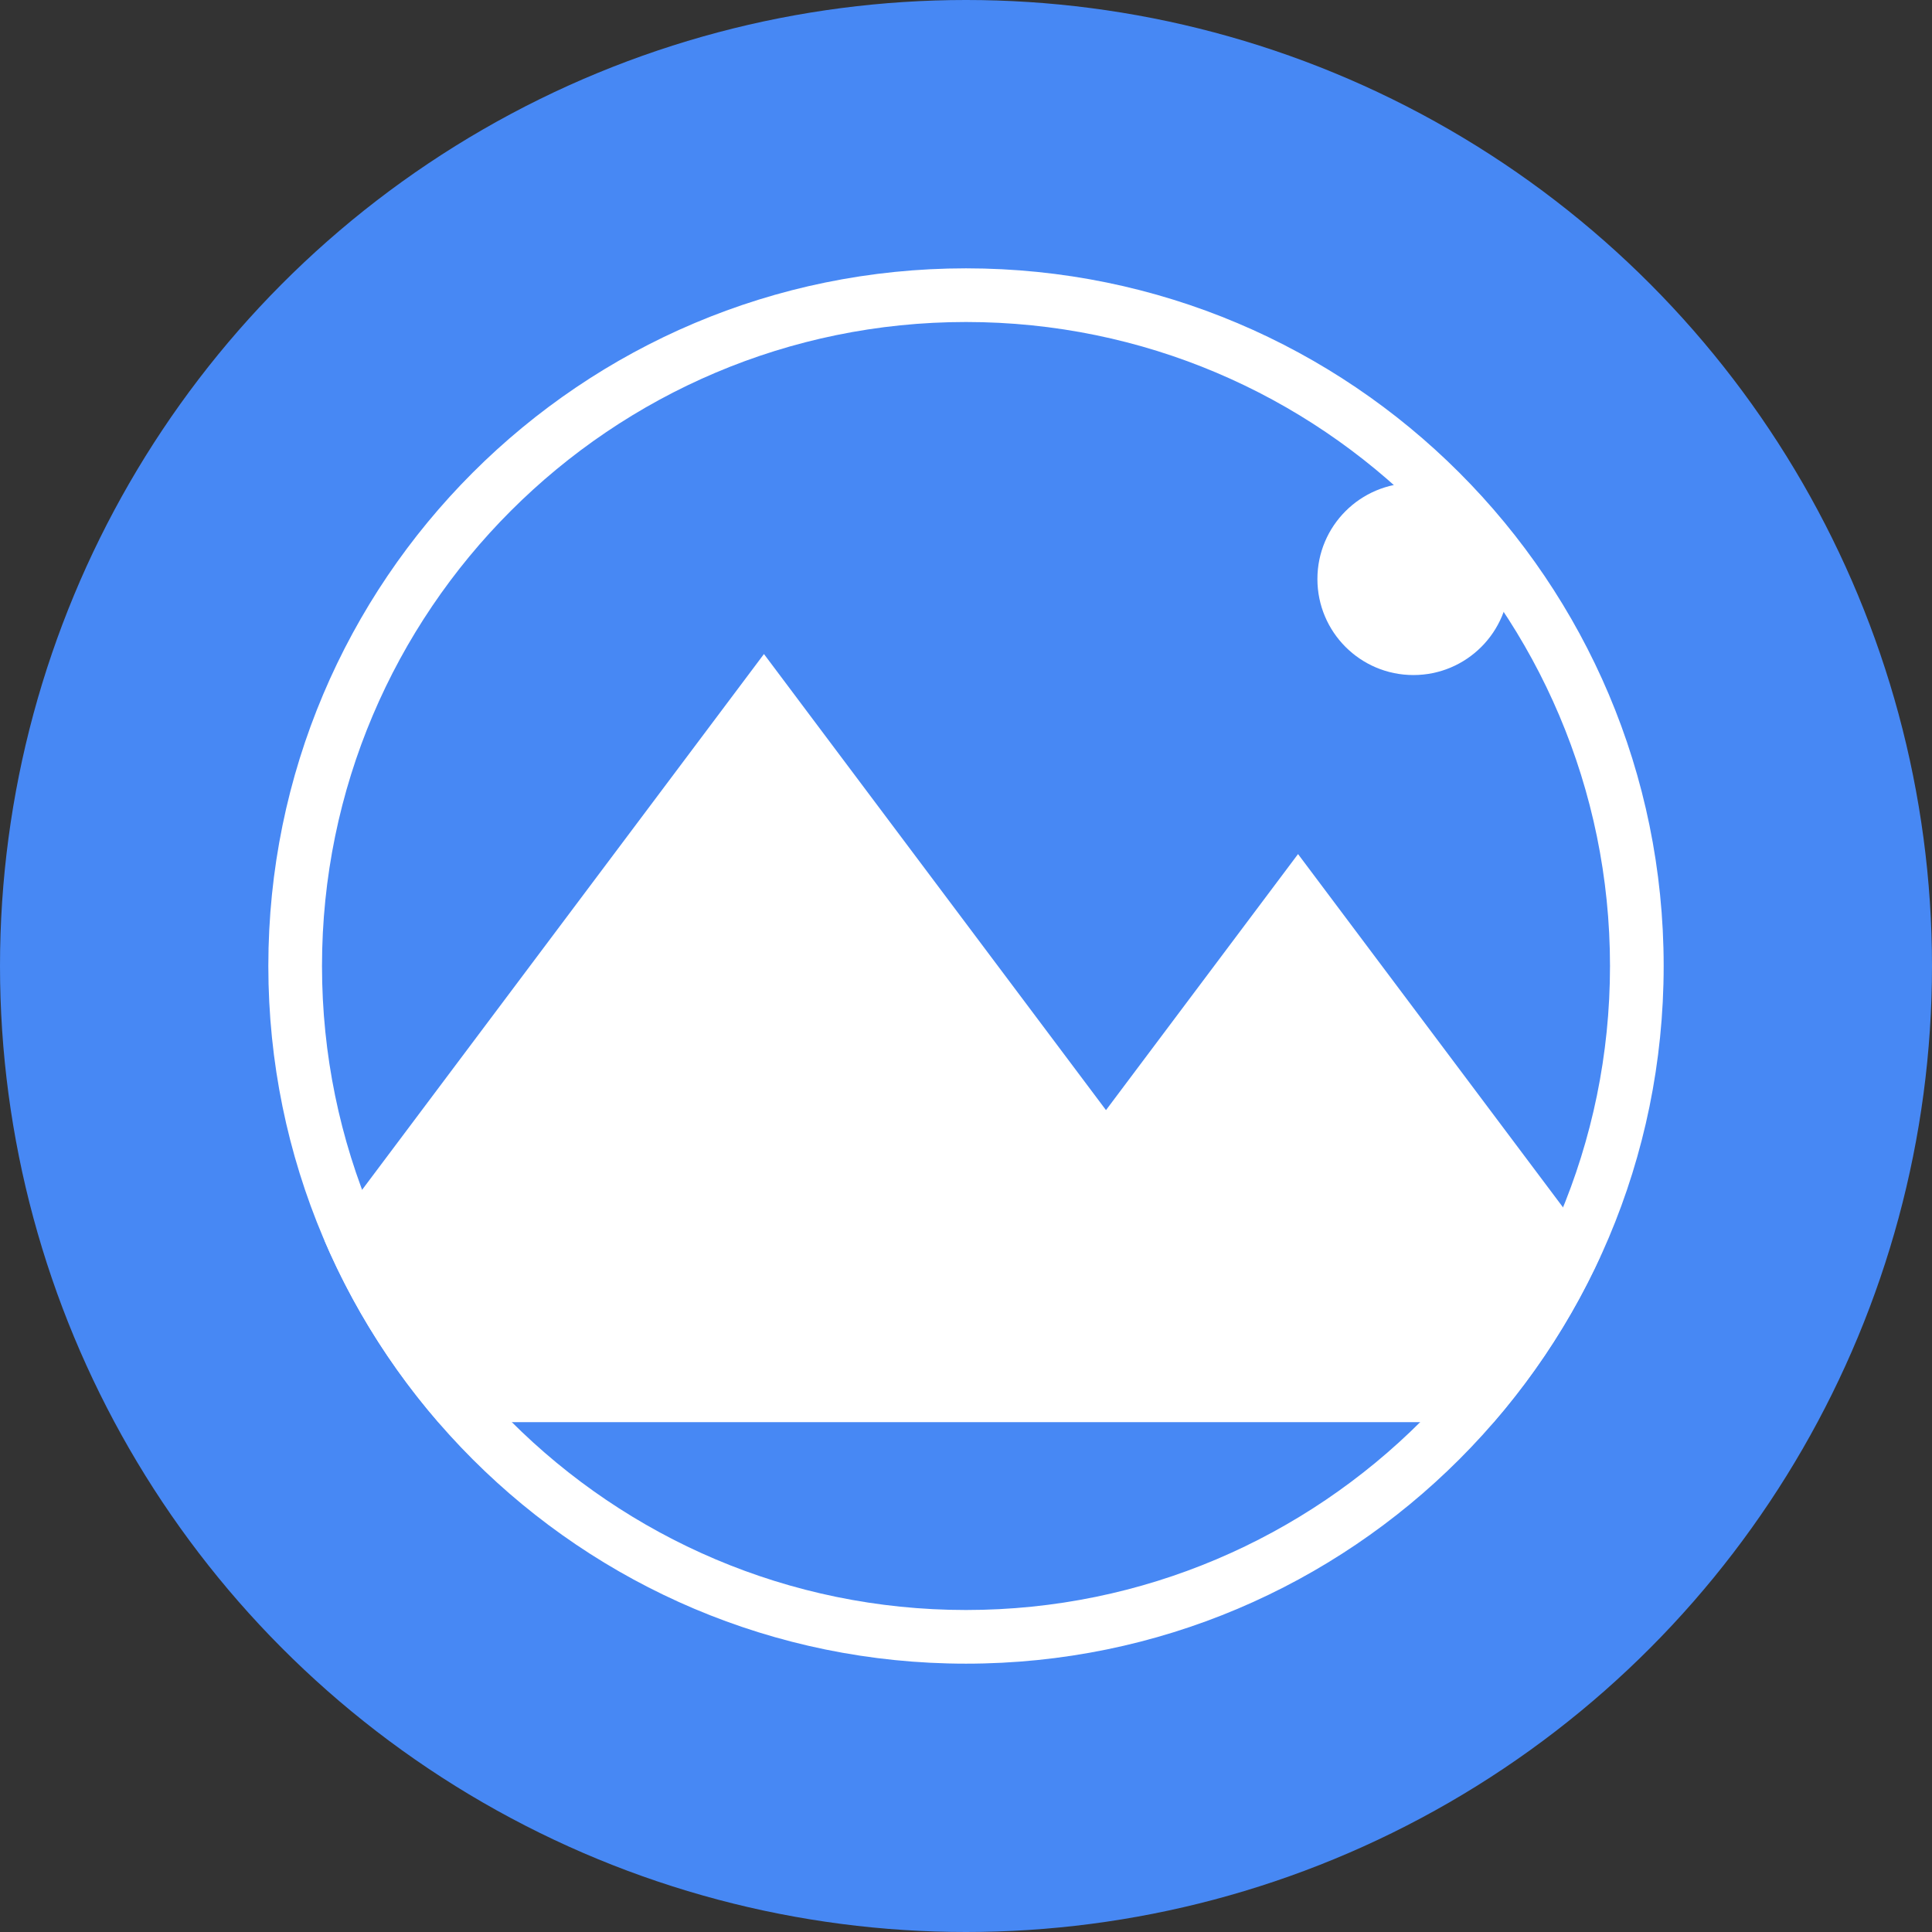 <?xml version="1.0" encoding="iso-8859-1"?><!-- Generator: Adobe Illustrator 22.1.0, SVG Export Plug-In . SVG Version: 6.00 Build 0)  -->
<svg style="enable-background:new 0 0 72 72;" id="Foreground_Layer" version="1.0"  viewBox="0 0 72 72"
	 x="0px" xmlns="http://www.w3.org/2000/svg" y="0px" xml:space="preserve">
<rect x="0" y="0" width="72" height="72" fill="#333333" stroke="none"/>
<circle style="fill:#4788F4;" cx="36" cy="36" r="36"/>
<g>
	<circle style="fill:#4788F4;" cx="36" cy="36" r="25"/>
	<path style="fill:#FFFFFF;" d="M36,12c13.234,0,24,10.766,24,24S49.234,60,36,60S12,49.234,12,36S22.766,12,36,12 M36,10
		c-14.359,0-26,11.641-26,26s11.641,26,26,26s26-11.641,26-26S50.359,10,36,10L36,10z"/>
</g>
<g>
	<path style="fill:none;" d="M49.939,53H32.495H16.337c4.768,5.509,11.805,9,19.663,9s14.896-3.491,19.663-9H49.939z"/>
	<path style="fill:none;" d="M41.217,41.371l7.157-9.542l11.258,15.011C61.148,43.539,62,39.87,62,36c0-14.359-11.641-26-26-26
		S10,21.641,10,36c0,3.628,0.745,7.081,2.087,10.217L28.47,24.374L41.217,41.371z M52.674,18c1.976,0,3.578,1.602,3.578,3.578
		c0,1.976-1.602,3.578-3.578,3.578c-1.976,0-3.578-1.602-3.578-3.578C49.096,19.602,50.698,18,52.674,18z"/>
	<path style="fill:#FFFFFF;" d="M52.674,25.157c1.976,0,3.578-1.602,3.578-3.578c0-1.976-1.602-3.578-3.578-3.578
		c-1.976,0-3.578,1.602-3.578,3.578C49.096,23.555,50.698,25.157,52.674,25.157z"/>
	<path style="fill:#FFFFFF;" d="M49.939,53h5.724c1.597-1.845,2.938-3.916,3.969-6.161L48.374,31.829l-7.157,9.542L28.47,24.374
		L12.087,46.217c1.063,2.485,2.506,4.767,4.25,6.783h16.158H49.939z"/>
</g>
</svg>

